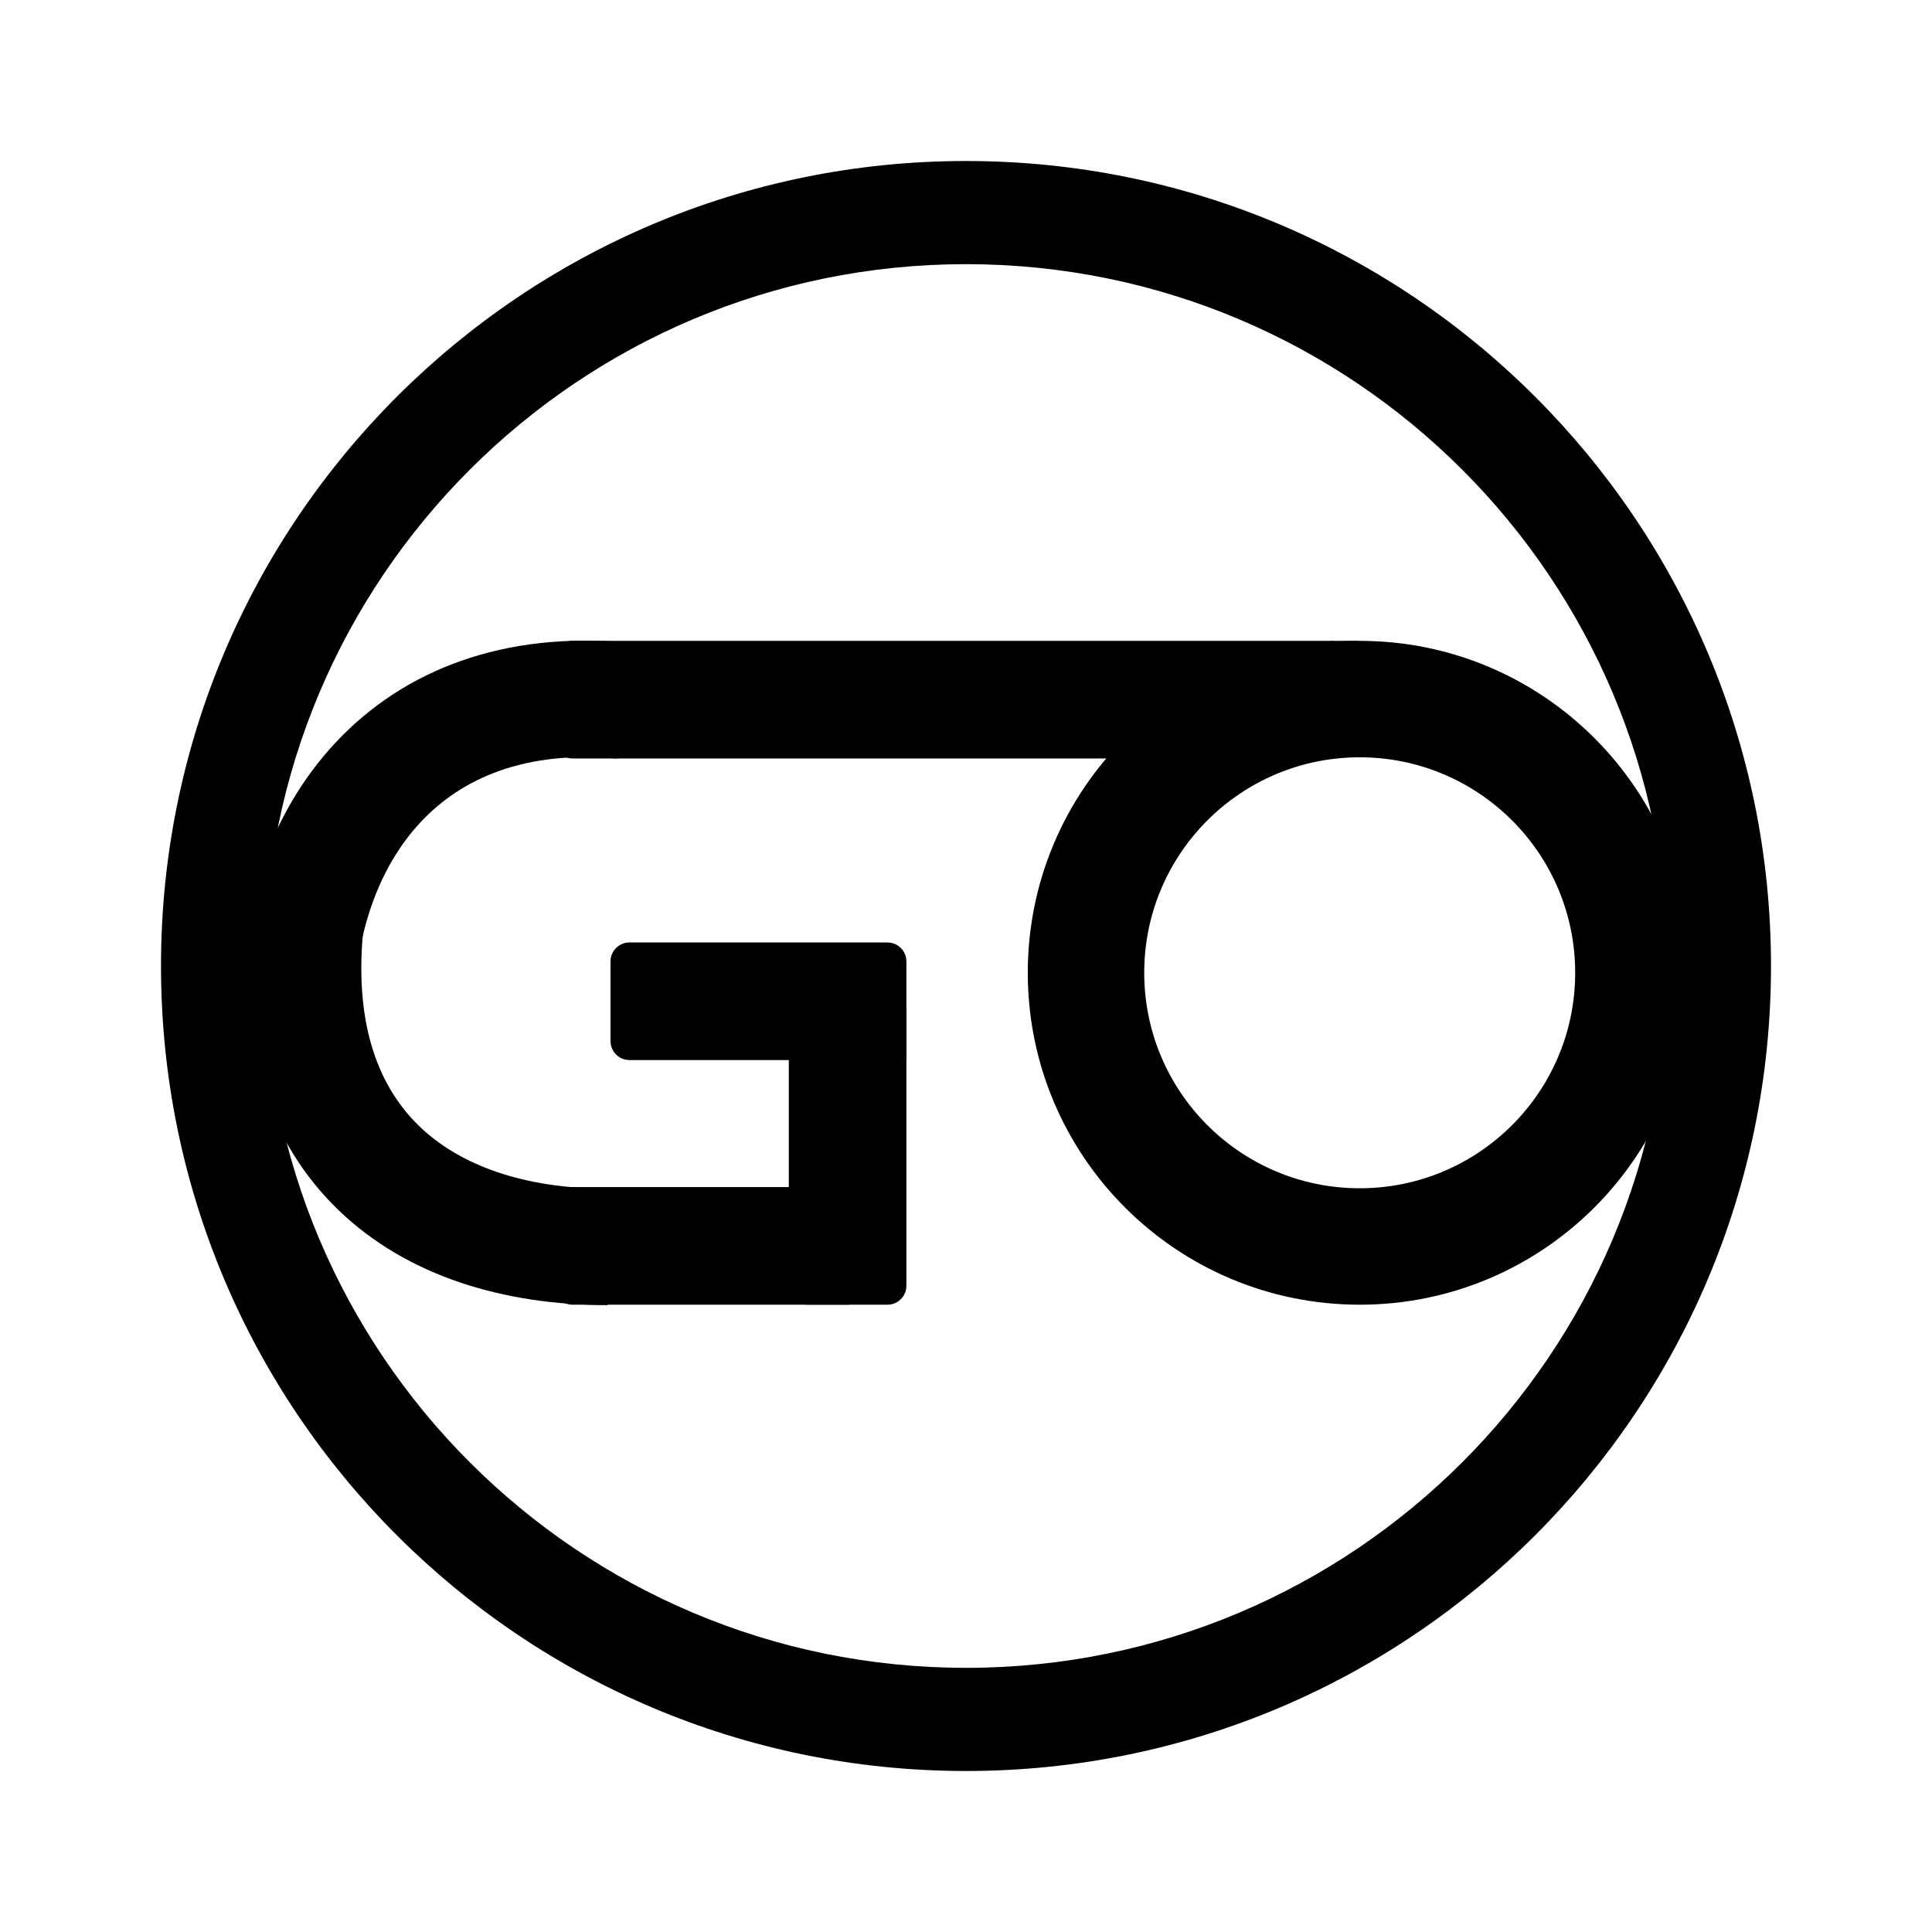 <svg width="48" height="48" viewBox="0 0 48 48" fill="none" xmlns="http://www.w3.org/2000/svg">
<g filter="url(#filter0_d_2207_1777)">
<path fill-rule="evenodd" clip-rule="evenodd" d="M24 37.437C33.63 37.437 41.437 29.63 41.437 20C41.437 10.37 33.63 2.563 24 2.563C14.37 2.563 6.564 10.37 6.564 20C6.564 29.63 14.37 37.437 24 37.437ZM24 40C35.046 40 44 31.046 44 20C44 8.954 35.046 0 24 0C12.954 0 4 8.954 4 20C4 31.046 12.954 40 24 40Z" fill="black"/>
<path fill-rule="evenodd" clip-rule="evenodd" d="M33.782 25.522C36.738 25.522 39.135 23.125 39.135 20.168C39.135 17.212 36.738 14.815 33.782 14.815C30.825 14.815 28.428 17.212 28.428 20.168C28.428 23.125 30.825 25.522 33.782 25.522ZM33.782 28.415C38.336 28.415 42.028 24.723 42.028 20.168C42.028 15.614 38.336 11.922 33.782 11.922C29.227 11.922 25.535 15.614 25.535 20.168C25.535 24.723 29.227 28.415 33.782 28.415Z" fill="black"/>
<path fill-rule="evenodd" clip-rule="evenodd" d="M10.452 16.424C9.399 17.549 8.793 19.249 8.793 21.252H5.899C5.899 18.701 6.671 16.23 8.34 14.447C10.041 12.628 12.532 11.682 15.607 11.966L15.342 14.847C13.046 14.635 11.472 15.335 10.452 16.424Z" fill="black"/>
<path fill-rule="evenodd" clip-rule="evenodd" d="M10.418 23.981C11.429 24.957 13.024 25.532 15.097 25.532V28.425C12.533 28.425 10.121 27.715 8.409 26.064C6.664 24.381 5.86 21.927 6.138 18.905L9.019 19.171C8.803 21.521 9.439 23.037 10.418 23.981Z" fill="black"/>
<path fill-rule="evenodd" clip-rule="evenodd" d="M15.639 19.415C15.379 19.415 15.168 19.626 15.168 19.886V21.865C15.168 22.126 15.379 22.337 15.639 22.337H22.519V19.886C22.519 19.626 22.308 19.415 22.048 19.415H15.639Z" fill="black"/>
<path fill-rule="evenodd" clip-rule="evenodd" d="M19.598 27.944C19.598 28.204 19.809 28.415 20.069 28.415H22.048C22.308 28.415 22.519 28.204 22.519 27.944V21.064H19.598V27.944Z" fill="black"/>
<path fill-rule="evenodd" clip-rule="evenodd" d="M14.225 25.493C13.965 25.493 13.754 25.704 13.754 25.964V27.944C13.754 28.204 13.965 28.415 14.225 28.415H21.105V25.493H14.225Z" fill="black"/>
<path fill-rule="evenodd" clip-rule="evenodd" d="M14.225 11.922C13.965 11.922 13.754 12.133 13.754 12.393V14.372C13.754 14.633 13.965 14.844 14.225 14.844H33.121V11.922H14.225Z" fill="black"/>
<path fill-rule="evenodd" clip-rule="evenodd" d="M33.074 11.922V12.158H33.734V11.922H33.074Z" fill="black"/>
</g>
<defs>
<filter id="filter0_d_2207_1777" x="0" y="0" width="48" height="48" filterUnits="userSpaceOnUse" color-interpolation-filters="sRGB">
<feFlood flood-opacity="0" result="BackgroundImageFix"/>
<feColorMatrix in="SourceAlpha" type="matrix" values="0 0 0 0 0 0 0 0 0 0 0 0 0 0 0 0 0 0 127 0" result="hardAlpha"/>
<feOffset dy="4"/>
<feGaussianBlur stdDeviation="2"/>
<feComposite in2="hardAlpha" operator="out"/>
<feColorMatrix type="matrix" values="0 0 0 0 0 0 0 0 0 0 0 0 0 0 0 0 0 0 0.25 0"/>
<feBlend mode="normal" in2="BackgroundImageFix" result="effect1_dropShadow_2207_1777"/>
<feBlend mode="normal" in="SourceGraphic" in2="effect1_dropShadow_2207_1777" result="shape"/>
</filter>
</defs>
</svg>

